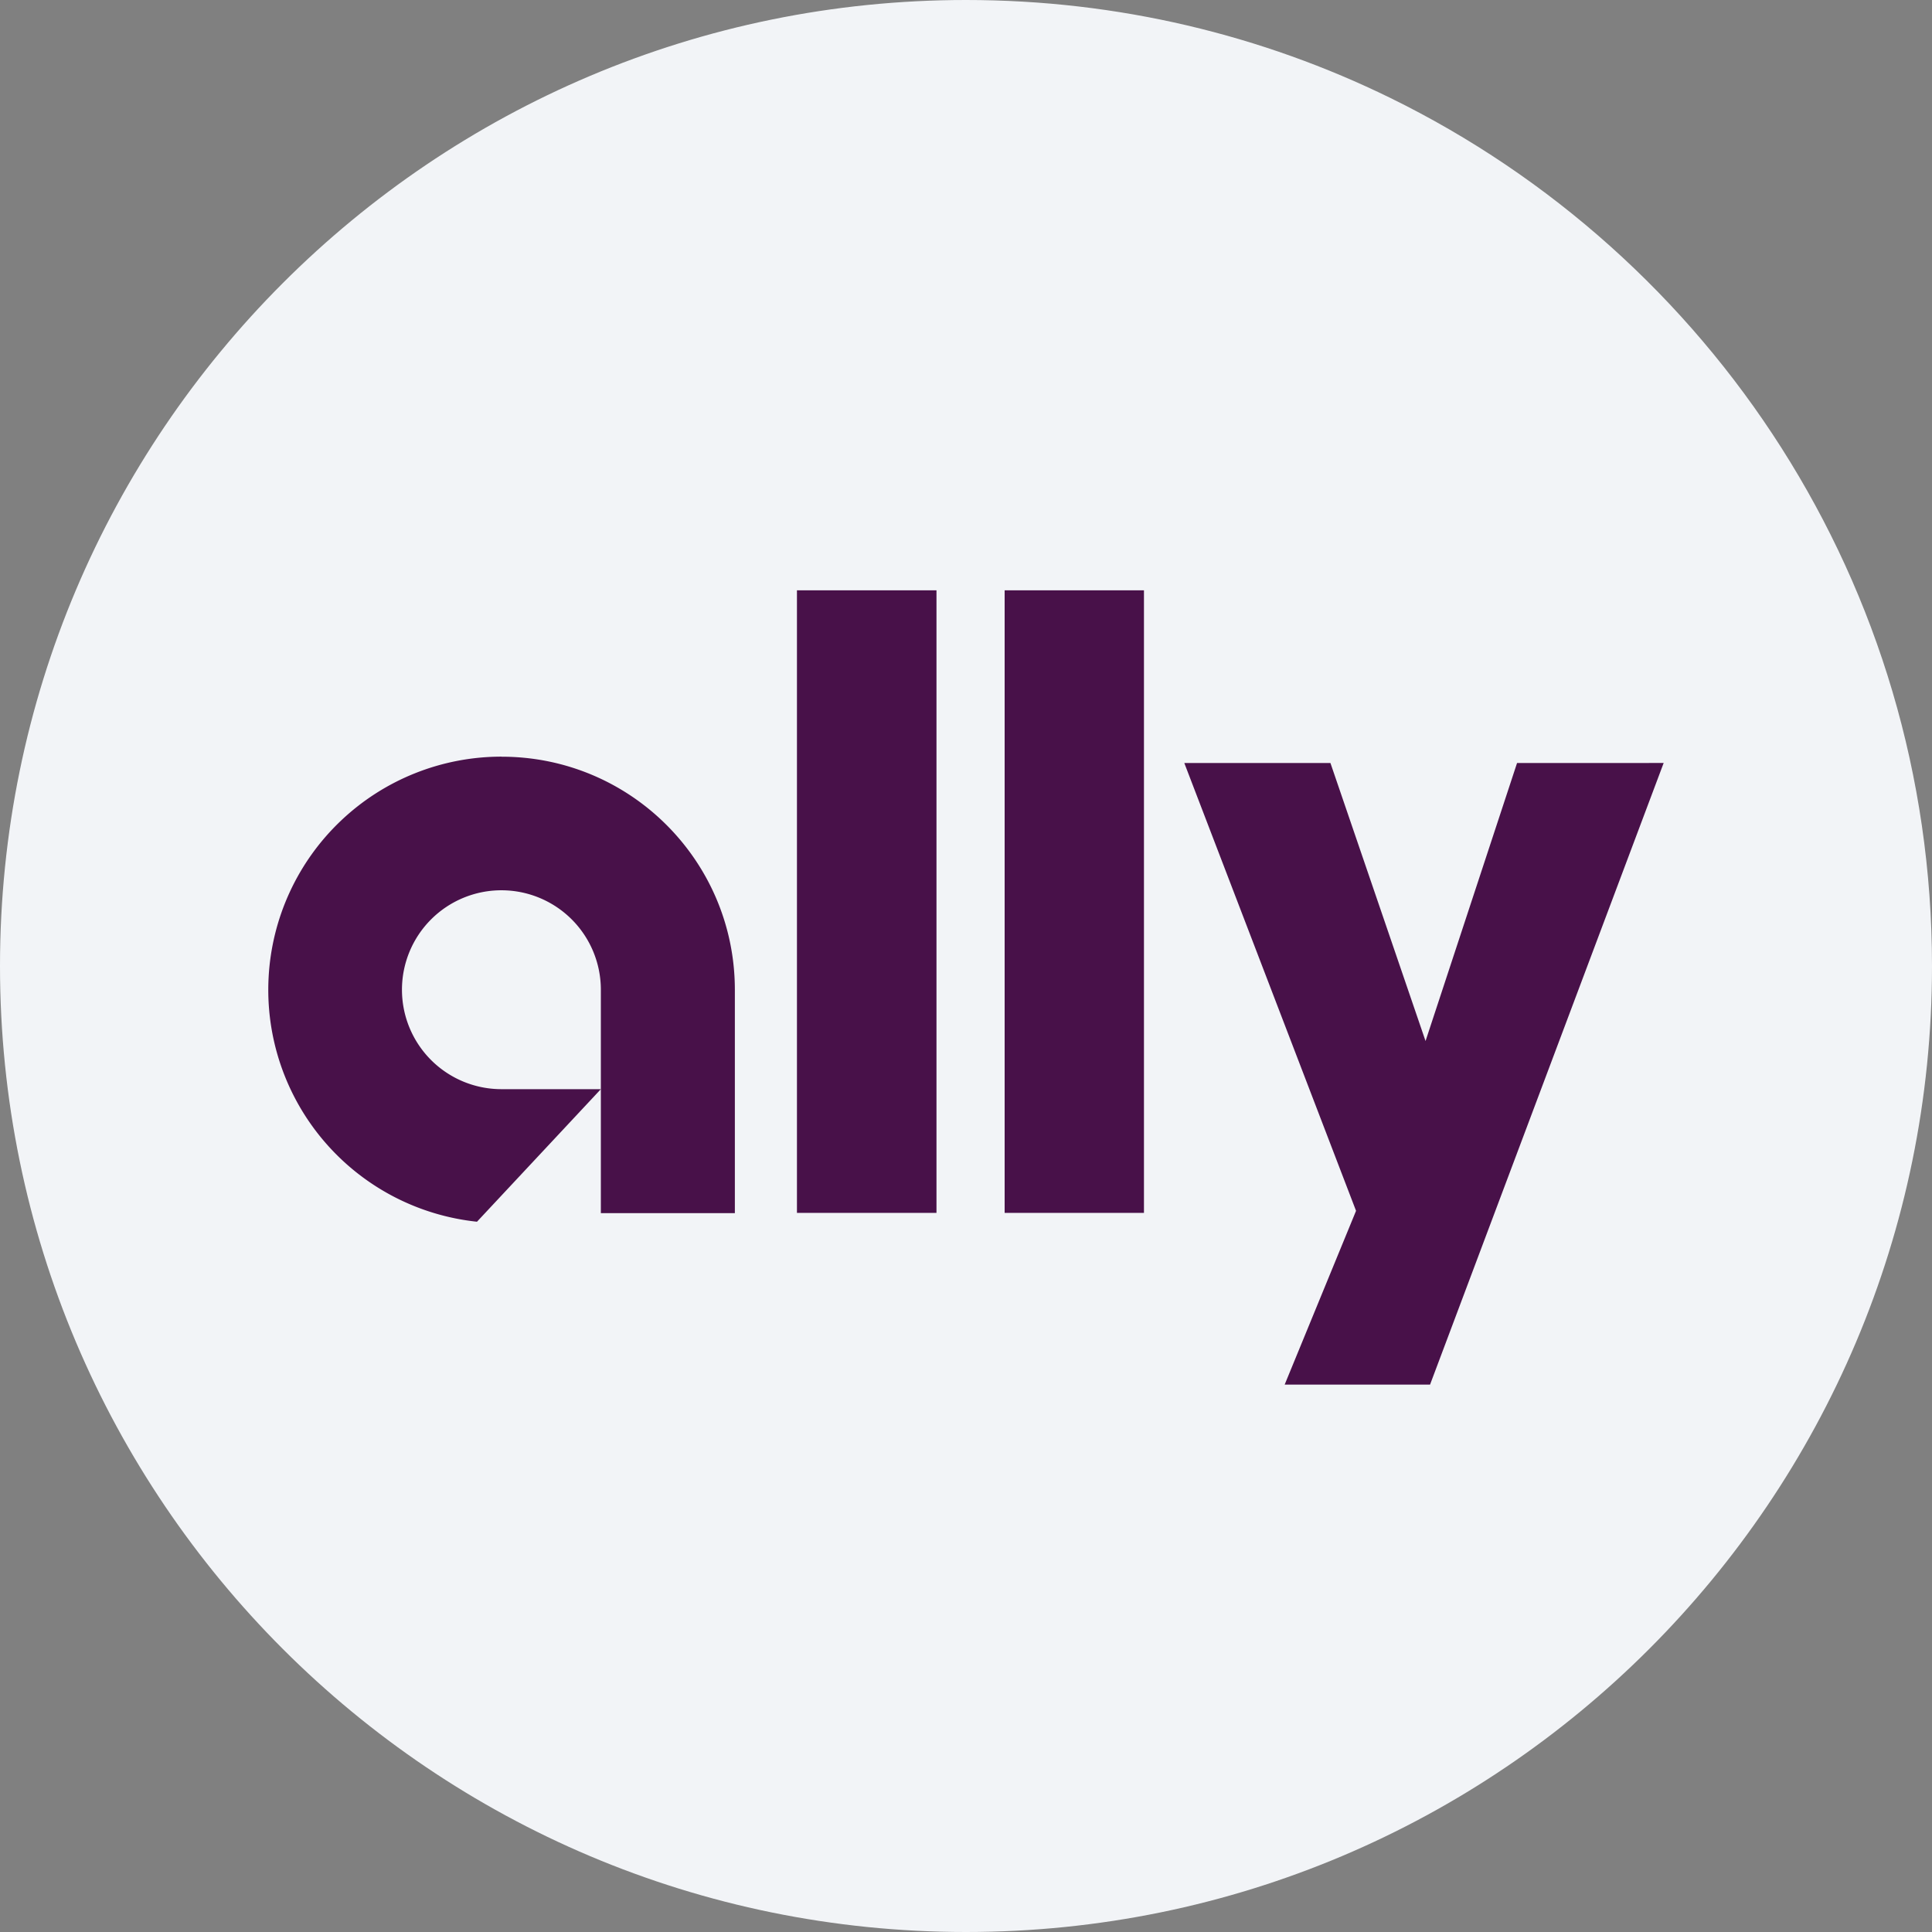 <svg width="36" height="36" fill="none" xmlns="http://www.w3.org/2000/svg"><rect width="100%" height="100%" fill="#808080" stroke="none"/><path d="M18 0c2.837 0 5.52.656 7.907 1.825C31.884 4.753 36 10.895 36 18c0 9.942-8.058 18-18 18-9.94 0-18-8.057-18-18C0 8.06 8.06 0 18 0z" fill="#F2F4F7"/><path d="M9.346 14.1c2.4 0 4.347 1.943 4.347 4.345v4.16h-2.497v-4.162a1.853 1.853 0 1 0-1.852 1.852h1.852l-2.308 2.47a4.345 4.345 0 0 1 .458-8.666zM14.85 11h2.6v11.6h-2.6V11zm3.869 0h2.597v11.6H18.72V11zM31 14.217 26.647 25.8h-2.709l1.33-3.238-3.2-8.344h2.723l1.772 5.18 1.705-5.18L31 14.217z" fill="#481149"/></svg>